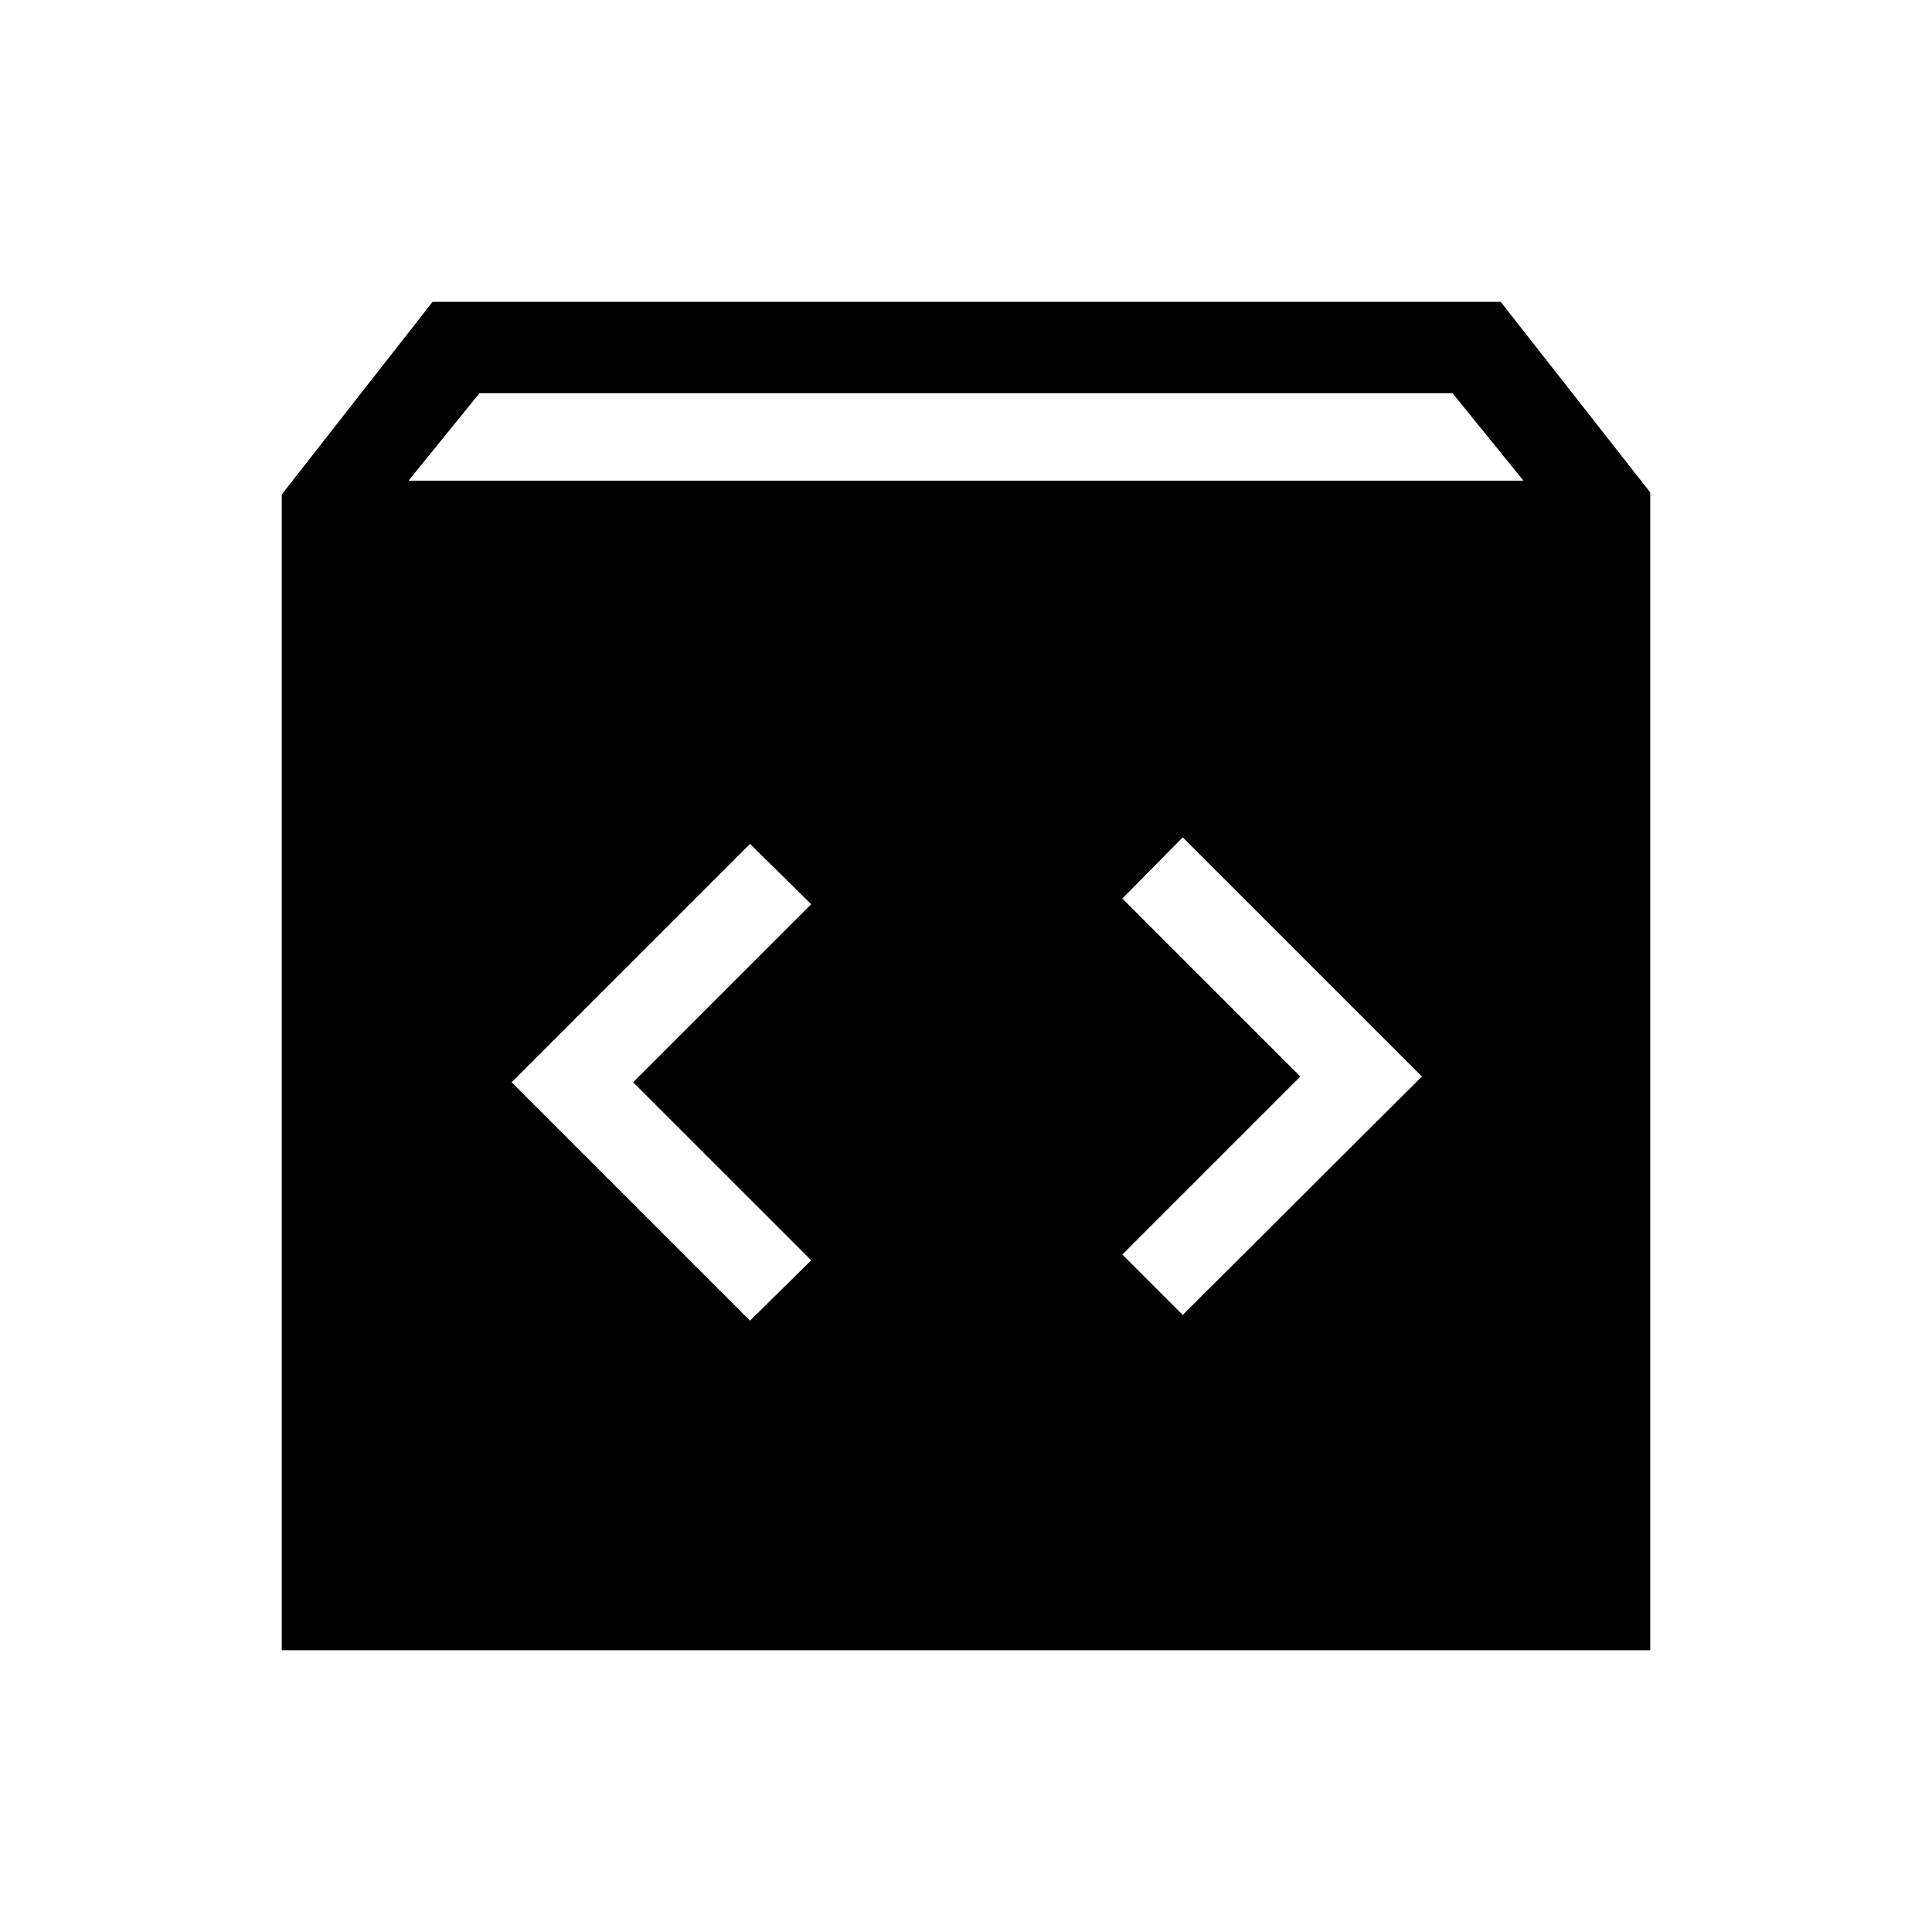 <svg xmlns="http://www.w3.org/2000/svg" height="48" viewBox="0 -960 960 960" width="48"><path d="M140-140v-574.31L214.92-810h530.77L820-715.31V-140H140Zm63-581.15h554l-35.23-43.46H238.23L203-721.15Zm443.15 296.07-88.46 88.46 30 30 118.85-118.46-118.85-118.84-30 30.38 88.46 88.46Zm-331.54 2.85 88.47-88.46-30.39-30-118.46 118.46 118.46 118.46 30.39-30-88.47-88.46Z"/></svg>